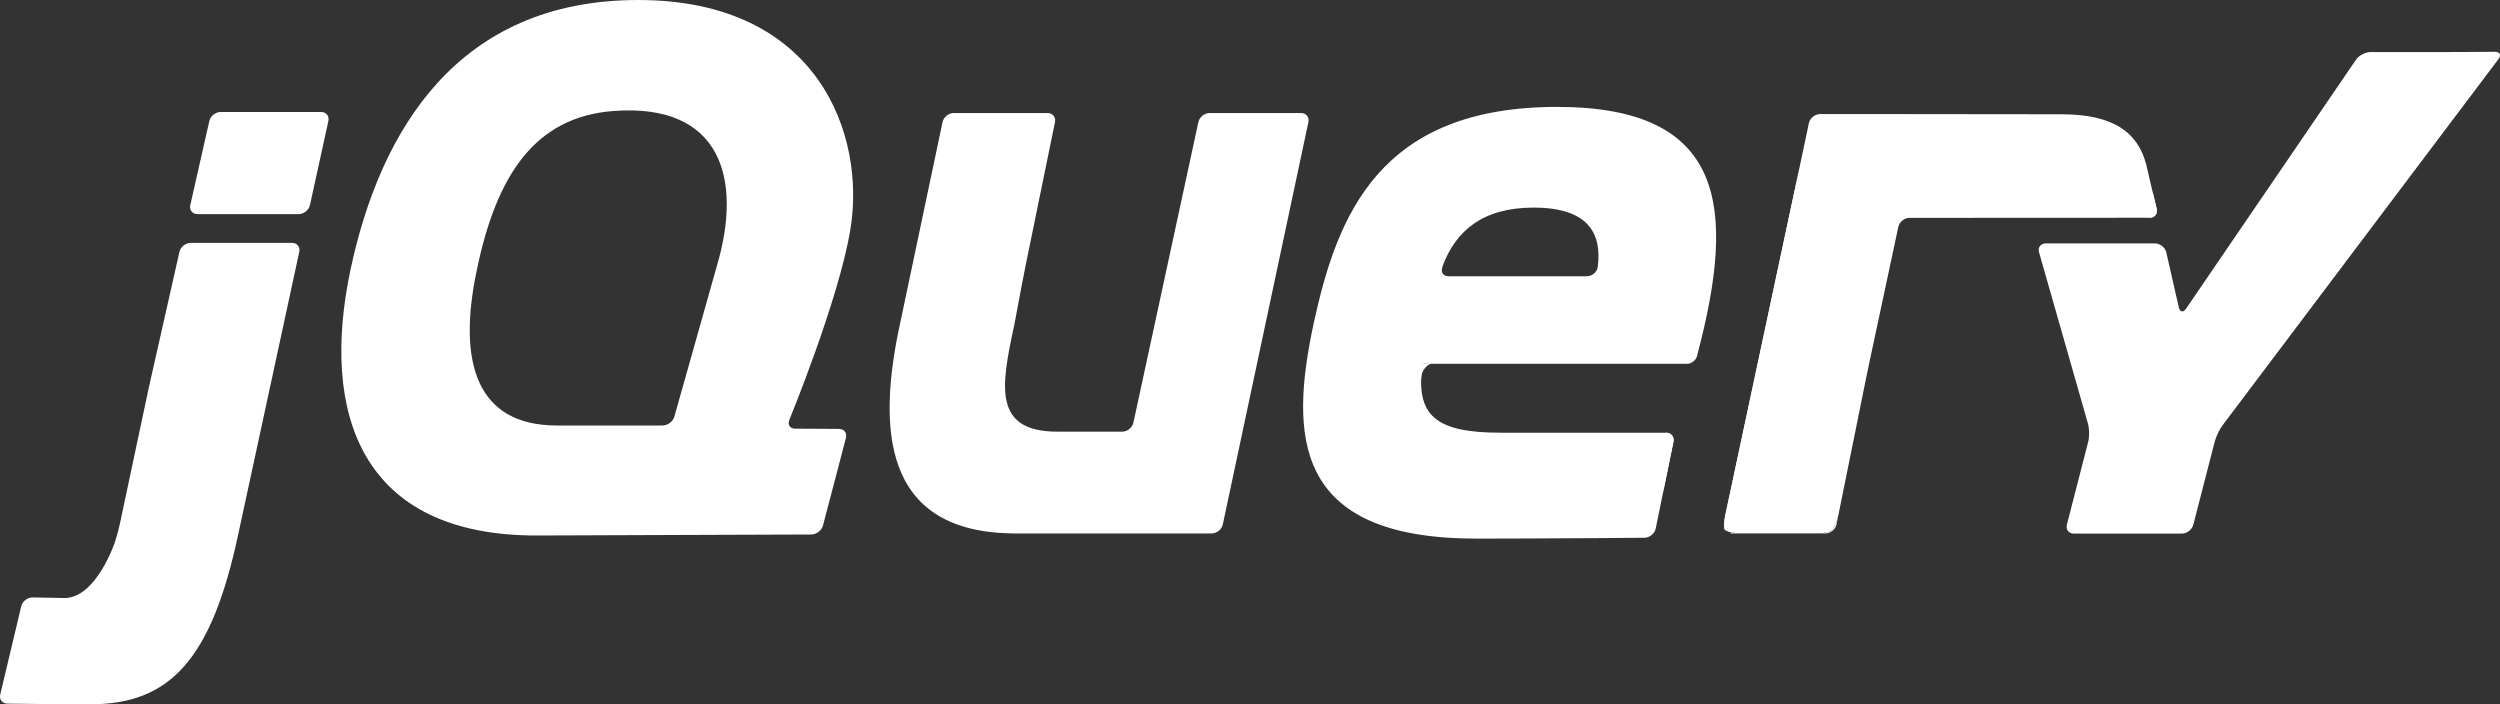 <svg xmlns="http://www.w3.org/2000/svg" viewBox="0.001 187.314 800 225.371" enable-background="new 0.001 187.314 800 225.371"><rect x="0.001" y="187.314" width="800" height="225.371" fill="#333333" stroke="none"/><path fill="#fff" d="M228.573 275.348l.002-.009-6.391 22.651 6.389-22.642zm32.871 49.175l-7.043-.041 7.043.041zm-1.811 33.828h.008l-42.197.154 42.189-.154zm8.847-33.786l-7.045-.042 7.045.042zm-5.148 30.911l7.35-28.032-7.35 28.038v-.006zm155.357-129.094l-13.691 64.37 13.691-64.37zm-35.197 0l-10.396 48.087 10.396-48.09v.003zm32.852-2.896h-29.279c-1.625 0-3.237 1.304-3.584 2.891l-10.396 48.09-10.395 48.091c-.345 1.588-1.955 2.887-3.579 2.887h-20.724c-20.503 0-18.131-14.179-13.932-33.61l.125-.587.461-2.448.086-.461.936-4.986 1.003-5.344c.305-1.611.769-3.966 1.072-5.446l4.725-23.088 4.73-23.088c.326-1.592-.74-2.9-2.364-2.9h-30.053c-1.625 0-3.234 1.308-3.565 2.896l-6.462 30.658-6.462 30.654-.009.045-.601 2.849c-7.444 33.981-5.471 66.385 34.982 67.4l1.173.024h63.497c1.625 0 3.234-1.304 3.573-2.896l13.692-64.365 13.691-64.37c.338-1.591-.716-2.896-2.341-2.896zm116.804 102.294c1.626 0 2.69 1.305 2.364 2.896l-2.845 13.896M529.831 356.475l2.841-13.905-2.845 13.909.004-.004zm-3.565 2.924l.013-.004c-8.616.07-34.509.265-53.971.265 23.685 0 53.956-.261 53.958-.261zm-71.425-51.517c-.025-1.521 1.708-4.143 3.334-4.143l-3.656-.062c-1.648 16.572.32 4.205.322 4.205zm20.135 51.772l-.563.004.563-.004zm58.172-33.874c1.626 0 2.69 1.305 2.364 2.896l-2.845 13.896-.463 2.268M488.837 359.622h-.118.118zm-7.189.024h-.417.417zm-2.192.005l-.688.003.688-.003zm-2.231.003h-.604.604zm4.004-.008l-1.773.004 1.773-.004zm7.494-.024l-7.064.025c2.329-.003 4.695-.013 7.064-.025zm37.561-.228c-6.313.052-21.906.168-37.457.229 15.544-.056 31.141-.178 37.457-.229zm3.547-2.914l2.381-11.643-2.383 11.651.002-.008zm-51.061 3.174h-1.546 1.546zm-4.367.004h-2.09 2.09zm2.212-.004h-1.647 1.647zm-428.294-51.423l4.548-20.162-5.2 23.046-4.99 23.475 4.374-20.578c.338-1.592.91-4.195 1.268-5.781zm54.437-85.084h-32.155c-1.626 0-3.249 1.298-3.613 2.881l-3.049 13.458-3.048 13.463c-.359 1.583.677 2.881 2.303 2.881h32.404c1.625 0 3.239-1.298 3.588-2.887l2.946-13.458 2.946-13.448v-.003c.347-1.588-.698-2.887-2.326-2.887h.004zm-6.998 44.767v-.004l-9.431 43.631 9.431-43.627zm-93.409 144.562s16.209.21 26.513.21c-7.827 0-20.754-.145-26.526-.213l.013.003zm55.066-144.568l-4.553 20.162 4.553-20.162zm36.017-2.885h-32.408c-1.625 0-3.249 1.299-3.607 2.887l-4.553 20.162-4.547 20.162c-.359 1.588-.931 4.188-1.268 5.781l-4.374 20.578-4.37 20.579c-.339 1.589-1.037 4.153-1.56 5.693 0 0-6.054 18.015-16.232 17.811l-1.27-.024-8.807-.164h-.008c-1.623-.024-3.255 1.243-3.632 2.822l-3.361 14.128-3.357 14.123c-.377 1.579.643 2.881 2.258 2.91 5.771.07 18.699.213 26.526.213 25.424 0 38.826-14.087 47.417-54.621l10.054-46.521 9.43-43.631c.342-1.589-.706-2.888-2.331-2.888zm460.364 92.988c-1.624 0-2.679-1.304-2.338-2.896l24.38-114.192M587.68 355.111l9.859-48.739-9.859 48.739zm-35.865 1.453c-.198-.796-.082-2.746.263-4.338l11.57-54.204-12.19 57.095c-.341 1.592.714 2.896 2.338 2.896h2.961c-1.626 0-4.745-.652-4.942-1.449zm33.939.795c-.885.358-2.941.651-4.568.651h2.961c1.625 0 3.221-1.304 3.543-2.899l.587-2.896c-.325 1.592-1.634 4.786-2.523 5.144zm6.864-26.618l4.354-21.511-.008.042-4.346 21.469zm96.194-82.168l1.342 5.548c.37 1.588-.656 2.877-2.278 2.881"/><path fill="#fff" d="M588.271 352.217l4.341-21.474-4.341 21.474zm99.206-109.328l1.329 5.684-1.329-5.684zm-90.511 66.343c.324-1.592.857-4.172 1.195-5.749l4.648-21.776-5.265 24.667-.578 2.858zm-20.726-70.18l-1.013 4.763-11.57 54.207 12.189-57.098.394-1.872zm113.906 15.069l-1.342-5.548-1.329-5.684-.673-2.877c-2.634-10.228-10.359-16.131-27.139-16.131l-26.121-.029-24.057-.028h-27.069c-1.625 0-3.234 1.298-3.567 2.891h-.002l-1.196 5.655-1.412 6.679-.394 1.87-12.189 57.098-11.569 54.204c-.346 1.592-.462 3.543-.264 4.338.195.795 3.314 1.447 4.94 1.447h24.421c1.627 0 3.685-.294 4.568-.652.887-.358 2.197-3.553 2.521-5.145l4.342-21.473 4.346-21.47.008-.042.579-2.858 5.265-24.667 4.65-21.786c.345-1.583 1.944-2.877 3.567-2.881l76.84-.036c1.623-.004 2.648-1.295 2.278-2.881l-.002.006zm98.919-50.173c-1.629.012-4.286.021-5.915.021h-24.594c-1.627 0-3.711 1.098-4.628 2.44l-54.385 79.675c-.919 1.346-1.968 1.146-2.328-.437l-4-17.555c-.36-1.588-1.991-2.881-3.615-2.881h-34.963c-1.627 0-2.592 1.275-2.146 2.839l15.668 54.882c.445 1.563.479 4.134.076 5.707l-6.83 26.562c-.404 1.579.597 2.868 2.224 2.868h34.555c1.624 0 3.287-1.289 3.689-2.868l6.832-26.562c.402-1.573 1.532-3.93 2.513-5.229l88.291-117.184c.98-1.298.45-2.354-1.174-2.343l-9.27.065zm-277.767 68.737l-.002-.032c-.204 1.764-1.832 3.058-3.457 3.058h-44.327c-1.53 0-2.311-1.043-2.086-2.328l.042-.103-.028.014.025-.149.202-.755c4.232-11.255 12.856-18.644 29.063-18.644 18.246 0 21.807 8.913 20.568 18.939zm-13.004-51.164c-56.897 0-70.38 34.536-77.944 69.392-7.563 35.528-6.913 68.746 51.964 68.746h2.09l.563-.004h3.798l.688-.003 1.773-.004h.417c2.33-.004 4.694-.016 7.064-.025h.118c15.549-.061 31.145-.177 37.461-.229 1.615-.024 3.195-1.327 3.529-2.904l2.384-11.651.463-2.268 2.845-13.896c.326-1.592-.737-2.896-2.364-2.896h-52.932c-21.052 0-27.304-5.596-25.001-22.041h84.614l-.008.01.057-.01c1.347-.025 2.588-.95 3.082-2.184.093-.236.171-.484.204-.739l-.01.009c12.563-47.389 8.961-79.303-44.861-79.303h.006zm-268.92 50.982l-.801 2.835-.002.009-6.389 22.642-6.387 22.639c-.442 1.563-2.132 2.845-3.762 2.845h-33.817c-25.651 0-31.897-20.063-25.651-49.654 6.244-30.267 18.489-49.083 43.736-50.987 34.499-2.603 41.401 21.664 33.073 49.671zm23.191 49.227s15.944-38.711 19.564-61.073c4.958-29.933-10.029-73.343-67.917-73.343-57.561 0-82.554 41.446-92.091 86.501-9.536 45.381 2.959 85.182 60.188 84.855l45.149-.168 42.197-.154c1.625-.014 3.287-1.304 3.701-2.871l7.35-28.038c.41-1.573-.583-2.868-2.208-2.877l-7.045-.042-7.043-.042c-1.382-.01-2.174-.904-2.006-2.09.03-.214.08-.433.171-.662l-.01.004z"/></svg>